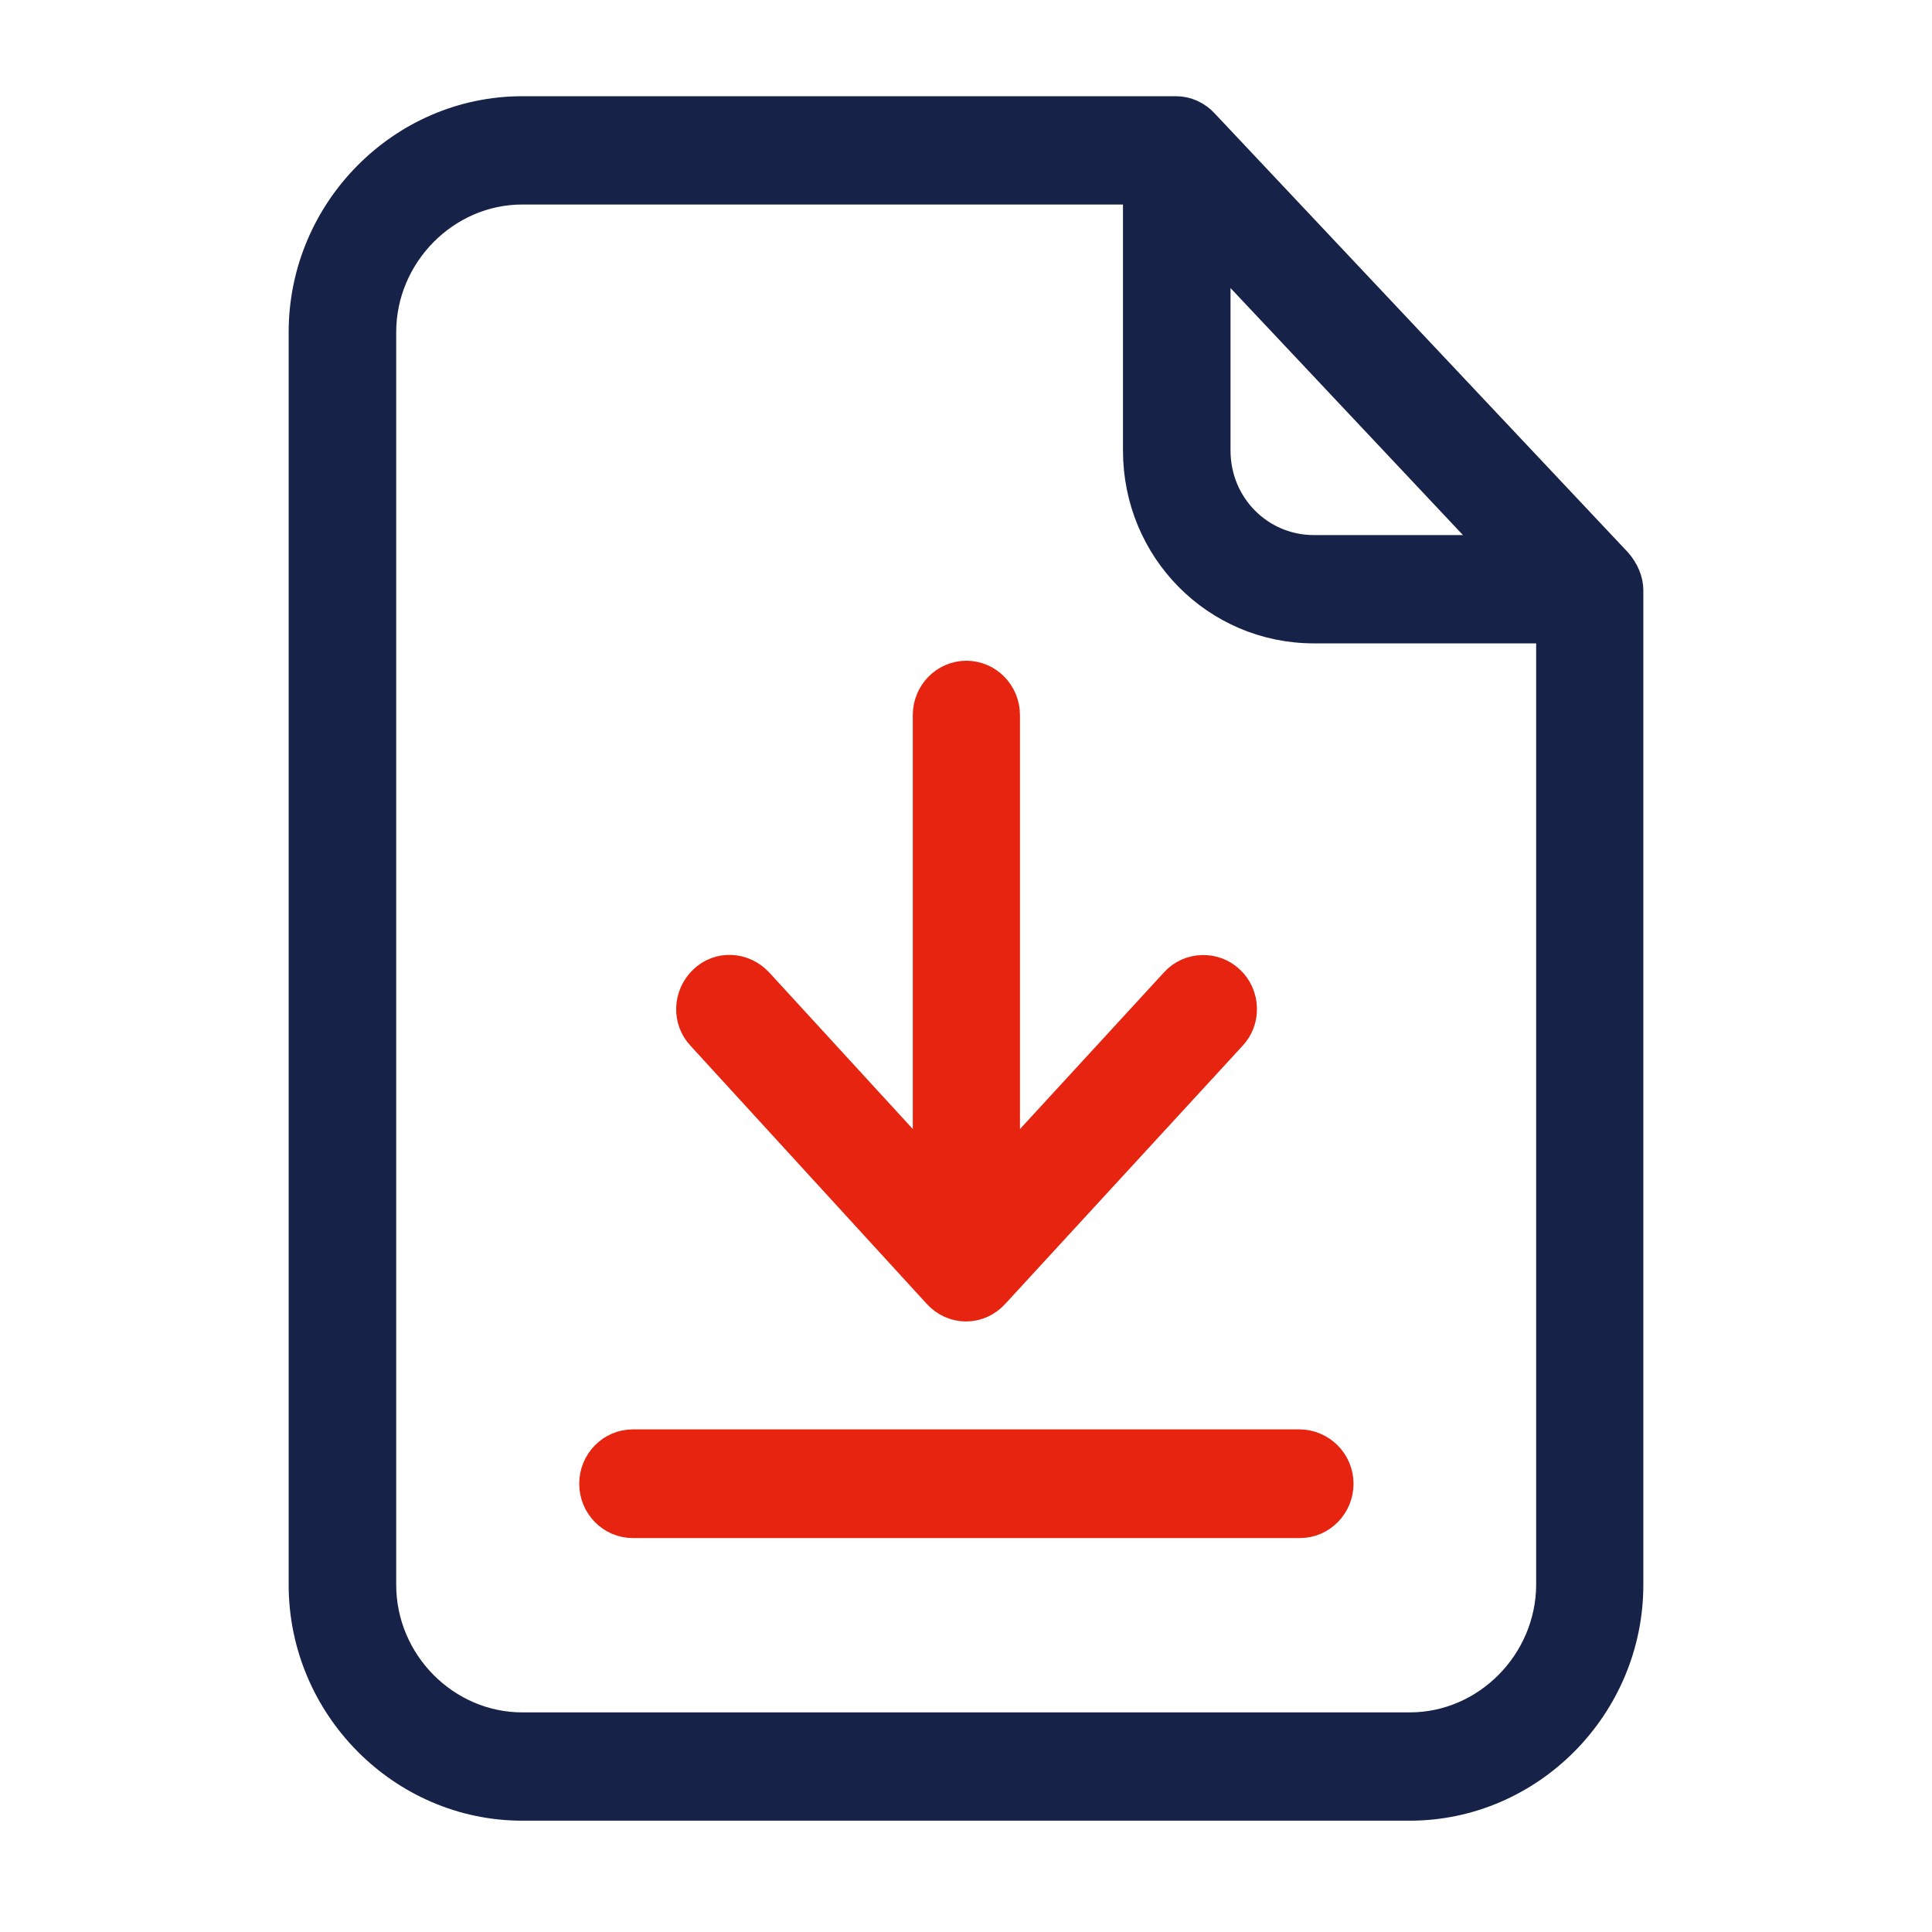 <?xml version="1.0" encoding="utf-8"?>
<!-- Generator: Adobe Illustrator 26.0.1, SVG Export Plug-In . SVG Version: 6.00 Build 0)  -->
<svg version="1.1" xmlns="http://www.w3.org/2000/svg" xmlns:xlink="http://www.w3.org/1999/xlink" x="0px" y="0px"
	 viewBox="0 0 512 512" style="enable-background:new 0 0 512 512;" xml:space="preserve">
<style type="text/css">
	.st0{display:none;}
	.st1{display:inline;fill:#1C264D;}
	.st2{display:inline;fill:#E6240F;}
	.st3{display:inline;}
	.st4{fill:#E6240F;}
	.st5{fill:#1C264D;}
	.st6{fill:#172249;stroke:#172249;stroke-width:7;stroke-miterlimit:10;}
	.st7{fill:#E6240F;stroke:#E6240F;stroke-width:7;stroke-miterlimit:10;}
</style>
<g id="Layer_1" class="st0">
	<path class="st1" d="M384,384H128c-44.2-0.1-79.9-35.8-80-80V144c0.1-44.2,35.8-79.9,80-80h256c44.2,0.1,79.9,35.8,80,80v160
		C463.9,348.2,428.2,383.9,384,384z M128,96c-26.5,0-48,21.5-48,48v160c0,26.5,21.5,48,48,48h256c26.5,0,48-21.5,48-48V144
		c0-26.5-21.5-48-48-48H128z"/>
	<path class="st1" d="M416,448H96c-8.8,0-16-7.2-16-16s7.2-16,16-16h320c8.8,0,16,7.2,16,16S424.8,448,416,448z"/>
	<path class="st2" d="M225.8,308.3c-17.6-0.1-31.9-14.4-32-32V171.7c0-17.7,14.3-32,32-32c5.6,0,11.1,1.5,16,4.3l90.5,52.3
		c15.3,8.8,20.5,28.4,11.7,43.7c-2.8,4.9-6.8,8.9-11.7,11.7L241.8,304C237,306.8,231.4,308.3,225.8,308.3L225.8,308.3z M316.4,224
		l-90.6-52.3v104.6L316.4,224z"/>
</g>
<g id="圖層_2" class="st0">
	<g class="st3">
		<g>
			<g>
				<path class="st4" d="M341.4,157.1H227.1c-10.1,0-18.2,8.3-18.2,18.5c0,10.2,8.2,18.5,18.2,18.5h114.2c10.1,0,18.2-8.3,18.2-18.5
					C359.6,165.4,351.4,157.1,341.4,157.1z"/>
			</g>
		</g>
		<g>
			<g>
				<path class="st4" d="M385.1,246.6h-158c-10.1,0-18.2,8.3-18.2,18.5c0,10.2,8.2,18.5,18.2,18.5h158c10.1,0,18.2-8.3,18.2-18.5
					C403.4,254.9,395.2,246.6,385.1,246.6z"/>
			</g>
		</g>
		<g>
			<g>
				<path class="st5" d="M467.8,41H145.1c-10.1,0-18.2,8.3-18.2,18.5v174.8H94.7c-37.9,0-68.7,31.3-68.7,69.8v103.1
					c0,38.5,30.8,69.8,68.7,69.8c3.1,0,6.1-0.2,9.1-0.6h300.8c44.9,0,81.4-37.1,81.4-82.8V59.5C486,49.3,477.8,41,467.8,41z
					 M126.9,407.2c0,15.9-11.2,29.2-26,32.1h-6.2v0.6c-17.8,0-32.2-14.7-32.2-32.7V304.1c0-18,14.5-32.7,32.2-32.7h32.2L126.9,407.2
					L126.9,407.2z M449.5,393.6c0,24.8-20.6,45.7-45,45.7h-249c4.9-9.6,7.7-20.5,7.7-32.1V78.1h286.2L449.5,393.6L449.5,393.6z"/>
			</g>
		</g>
		<g>
			<g>
				<path class="st4" d="M341.4,330.6H227.1c-10.1,0-18.2,8.3-18.2,18.5c0,10.2,8.2,18.5,18.2,18.5h114.2c10.1,0,18.2-8.3,18.2-18.5
					C359.6,338.9,351.4,330.6,341.4,330.6z"/>
			</g>
		</g>
	</g>
</g>
<g id="圖層_3">
	<g>
		<path class="st6" d="M319.4,32.5c-2-2.2-4.8-3.5-7.7-3.5H138.4C106.4,29,80,55.6,80,88v332c0,32.4,26.4,59,58.4,59h235.2
			c32,0,58.4-26.6,58.4-59V156.4c0-2.8-1.3-5.5-3.1-7.6L319.4,32.5z M322.5,67.4l73.3,77.9h-47.6c-14.2,0-25.6-11.5-25.6-25.9V67.4z
			 M373.6,457.3H138.4c-20.1,0-36.9-16.8-36.9-37.3V88c0-20.3,16.7-37.3,36.9-37.3h162.7v68.7c0,26.4,21,47.6,47.1,47.6h62.4V420
			C410.5,440.4,393.8,457.3,373.6,457.3z"/>
		<path class="st7" d="M344.3,382.3H167.7c-5.9,0-10.7,4.9-10.7,10.9c0,6,4.8,10.9,10.7,10.9h176.8c5.9,0,10.7-4.9,10.7-10.9
			C355.2,387.2,350.3,382.3,344.3,382.3z"/>
		<path class="st7" d="M248.2,343.2c2,2.2,4.8,3.5,7.8,3.5c3,0,5.8-1.3,7.8-3.5l62.9-68.4c4.1-4.3,3.8-11.3-0.5-15.3
			c-4.3-4.1-11.2-3.8-15.1,0.5l-44.3,48.2V189.5c0-6-4.8-10.9-10.7-10.9c-5.9,0-10.7,4.9-10.7,10.9v118.7l-44.2-48.2
			c-4.1-4.3-10.8-4.7-15.1-0.5c-4.3,4.1-4.6,11-0.5,15.3L248.2,343.2z"/>
	</g>
</g>
</svg>
